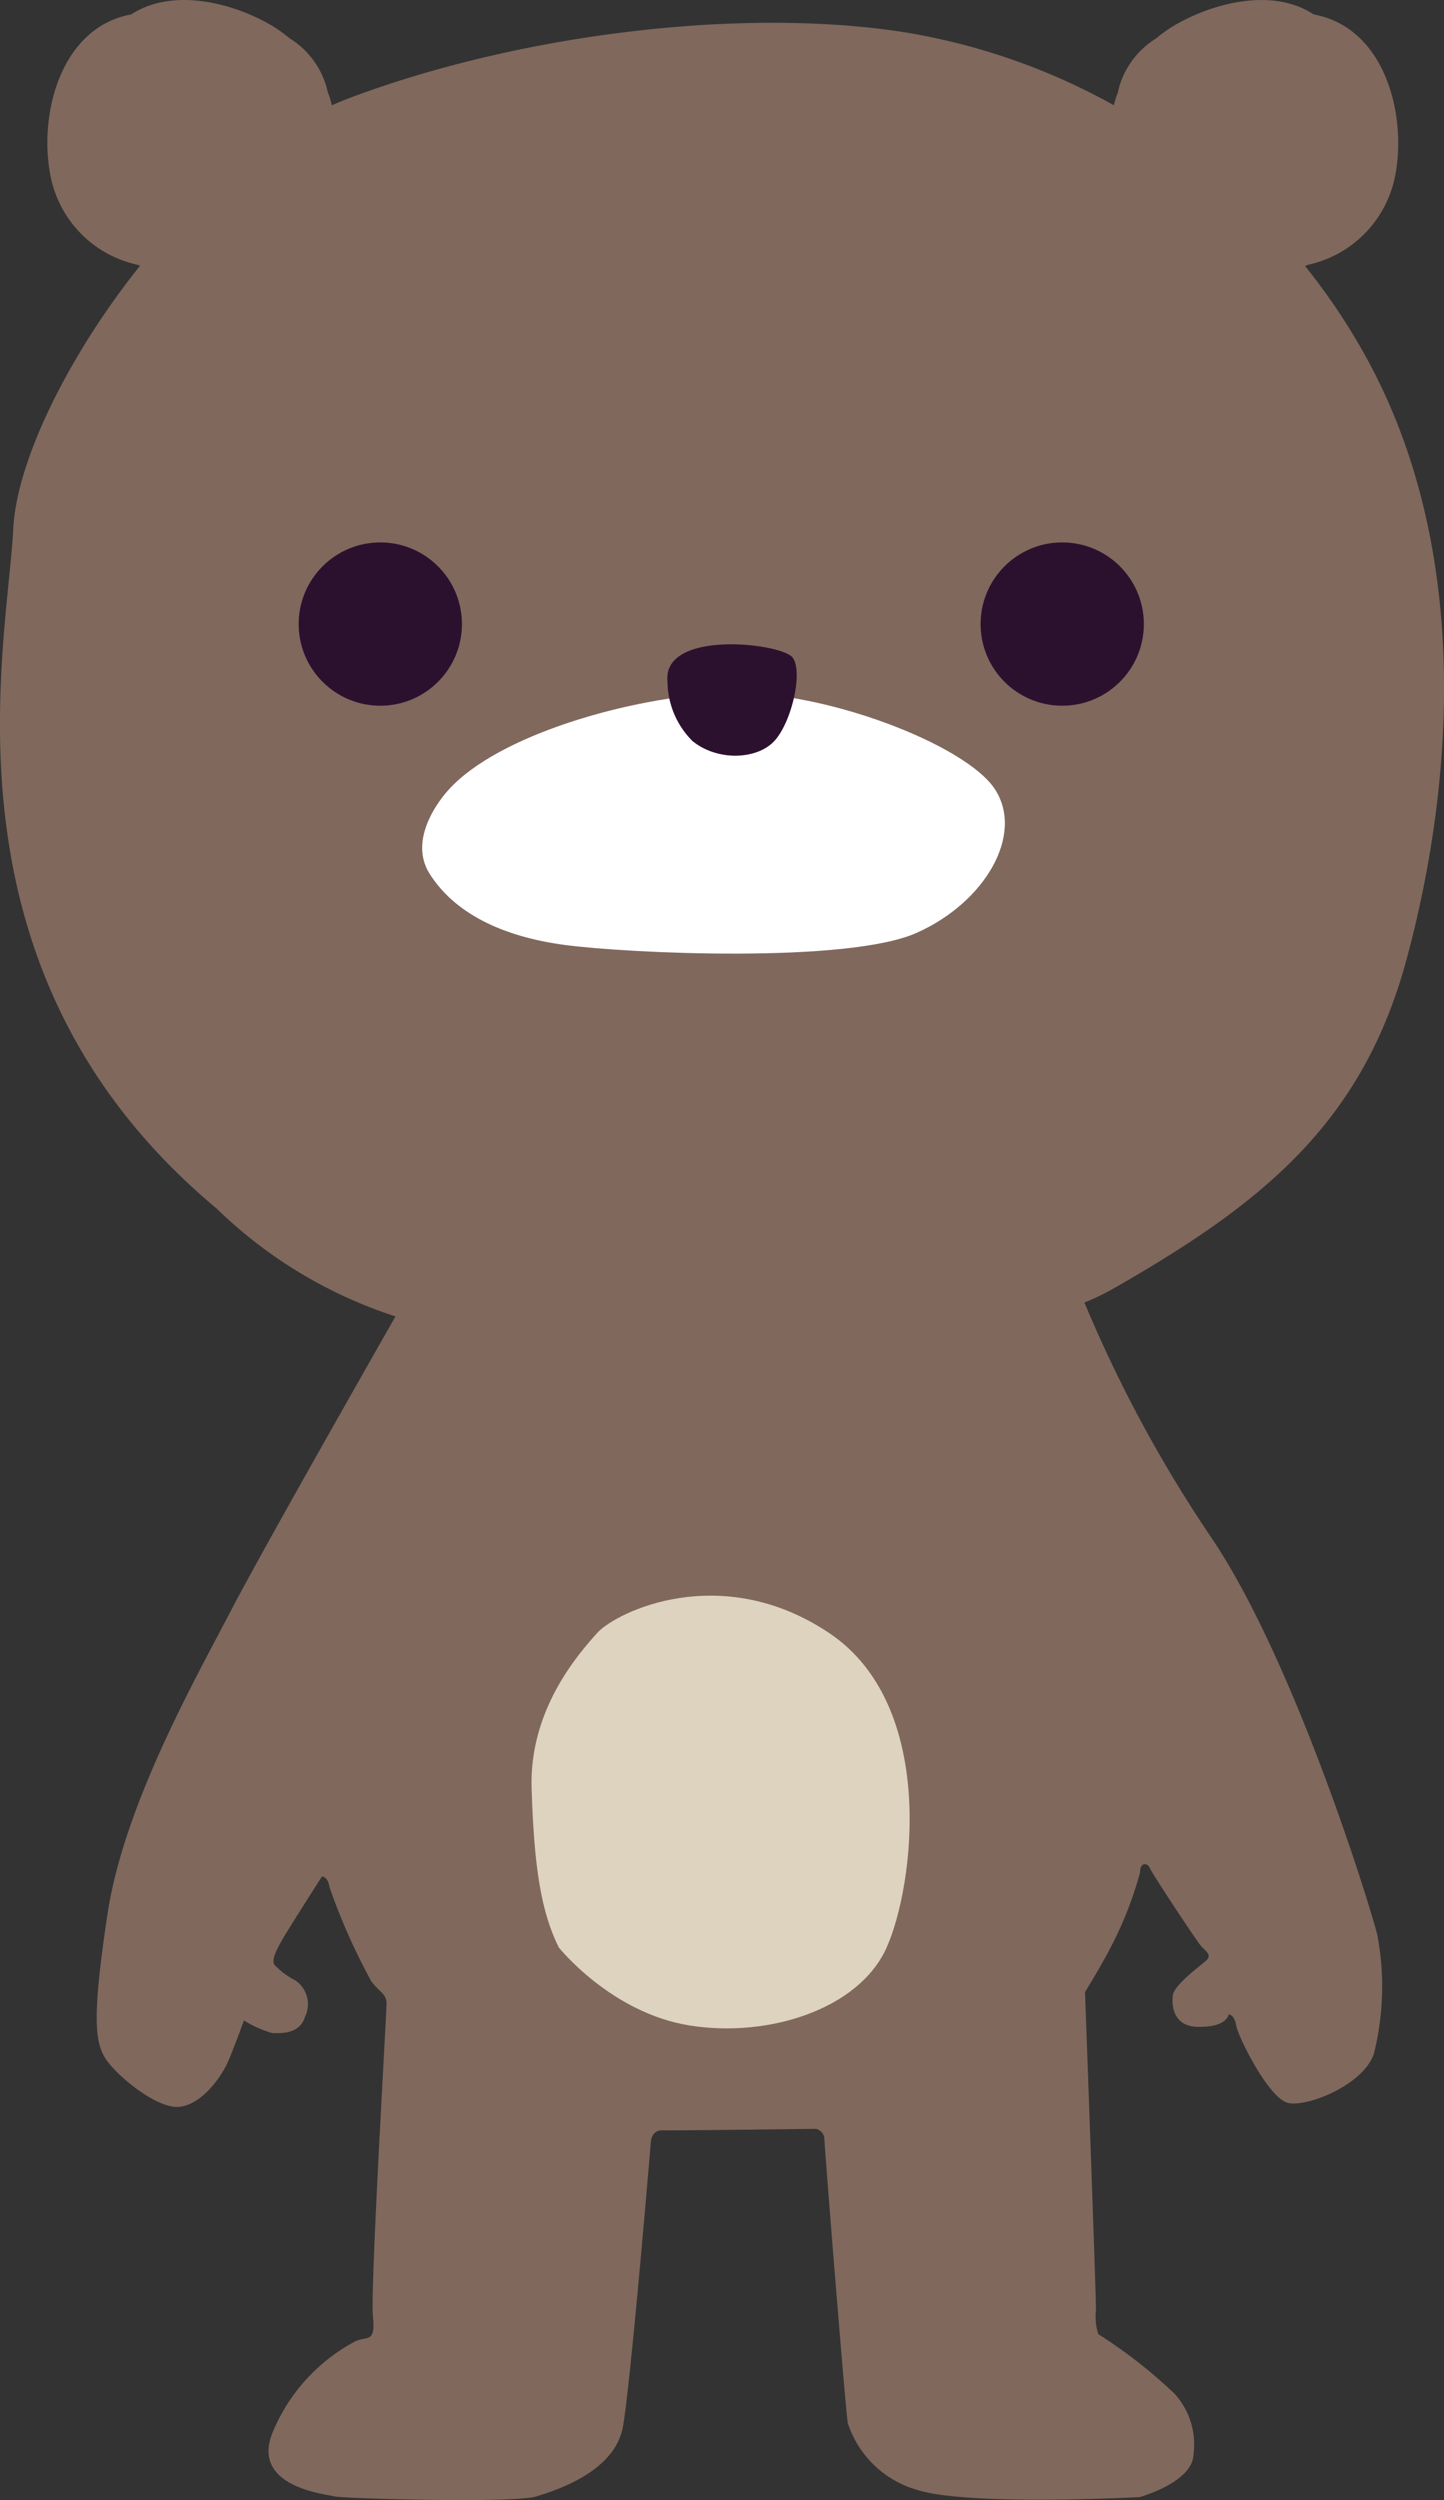 <svg xmlns="http://www.w3.org/2000/svg" viewBox="0 0 88.09 152.47"><rect x="0" y="0" width="88.09" height="152.47" fill="#333333" stroke="none"/><defs><style>.cls-1{fill:#80685d;}.cls-2{fill:#ded3be;}.cls-3{fill:#2c112f;}.cls-4{fill:#fff;}</style></defs><title>資產 6</title><g id="圖層_2" data-name="圖層 2"><g id="圖層_1-2" data-name="圖層 1"><path class="cls-1" d="M83.33,21.77a38.36,38.36,0,0,0-3.72-5.55l.18-.07a6.91,6.91,0,0,0,5.35-5.59c.66-3.75-.73-8.9-5-9.68C77.77-.69,74.37.08,72,1.35a8.31,8.31,0,0,0-1.48,1,5.14,5.14,0,0,0-2.33,3.3,5.28,5.28,0,0,0-.24.77,39.15,39.15,0,0,0-13.07-4.5C44.85.43,31.28,2.16,21,6.1l-.76.32A4.15,4.15,0,0,0,20,5.64a5.14,5.14,0,0,0-2.33-3.3,8.31,8.31,0,0,0-1.48-1C13.83.08,10.42-.69,8,.88c-4.23.78-5.62,5.93-4.95,9.68A6.9,6.9,0,0,0,8.4,16.15l.14.06C4.09,21.78,1,28.2.81,32.25c-.37,7.28-4.93,27,12.4,41.45a28,28,0,0,0,12,6.91c7,1.72,33.55,3.2,42.67-2S83.09,68.52,85.8,58.53,90,33.86,83.33,21.77Z"/><path class="cls-1" d="M25.24,78.33s-8.88,15.54-11.1,19.8-6.57,11.93-7.58,18.59-.74,8,0,9,3,2.86,4.34,2.77,2.6-1.76,3.06-2.87.92-2.4.92-2.4a6.7,6.7,0,0,0,1.73.77c.43,0,1.66.12,2-1a1.74,1.74,0,0,0-.61-2.22,4.55,4.55,0,0,1-1.25-.94c-.21-.28.11-.9.46-1.52s2.43-3.87,2.43-3.87.37,0,.46.65a37.9,37.9,0,0,0,2.55,5.74c.53.71.93.74.93,1.39s-1,17.42-.83,19.06-.34,1.17-1.08,1.51a11.09,11.09,0,0,0-5,5.46c-1.51,3.48,3.39,3.88,3.76,4s10.86.43,12.28,0S37.52,150.67,38,148s1.7-17.31,1.7-17.31,0-.79.71-.77,9.37-.09,9.37-.09a.67.67,0,0,1,.51.58c0,.46,1.31,16.82,1.43,17.37a6.25,6.25,0,0,0,4.23,4.07c3.11,1,13.57.44,13.57.44s3.26-.9,3.29-2.62a4.59,4.59,0,0,0-1.17-3.7A30.35,30.35,0,0,0,67,142.35a3.5,3.5,0,0,1-.14-1.48c0-1.09-.67-19.38-.67-19.38s1-1.62,1.6-2.79a22.8,22.8,0,0,0,1.76-4.51c0-.67.48-.57.59-.27s2.87,4.47,3.12,4.75.67.55.37.85-2,1.5-2.08,2.17c0,0-.32,1.88,1.51,1.92s1.89-.76,1.89-.76.35,0,.46.67,2,4.51,3.2,4.74,4.55-1.11,5.2-3a16.87,16.87,0,0,0,.21-7.26c-.42-1.73-5.07-16.79-10.16-24.28a81.47,81.47,0,0,1-7.67-14.2l-.56-1.16Z"/><path class="cls-2" d="M34.09,118.77s3.19,4,8,4.76,10.32-1,12-4.76S57.18,104,50.58,99.59s-13-1.28-14.15,0-4.15,4.68-4,9.47S33,116.58,34.09,118.77Z"/><circle class="cls-3" cx="23.2" cy="38.06" r="4.98"/><circle class="cls-3" cx="64.8" cy="38.06" r="4.98"/><path class="cls-4" d="M27.39,48.14s-2.68,2.78-1.18,5.15,4.35,3.82,8.25,4.34S51.7,58.76,55.9,56.9s6.59-6,4.8-8.76S50.05,42,44.2,42.26,30.39,44.84,27.39,48.14Z"/><path class="cls-3" d="M40.72,41.57a5.18,5.18,0,0,0,1.52,3.62c1.53,1.25,3.95,1.14,5,0S49,41,48.36,40.11,40.39,38.36,40.72,41.57Z"/></g></g></svg>